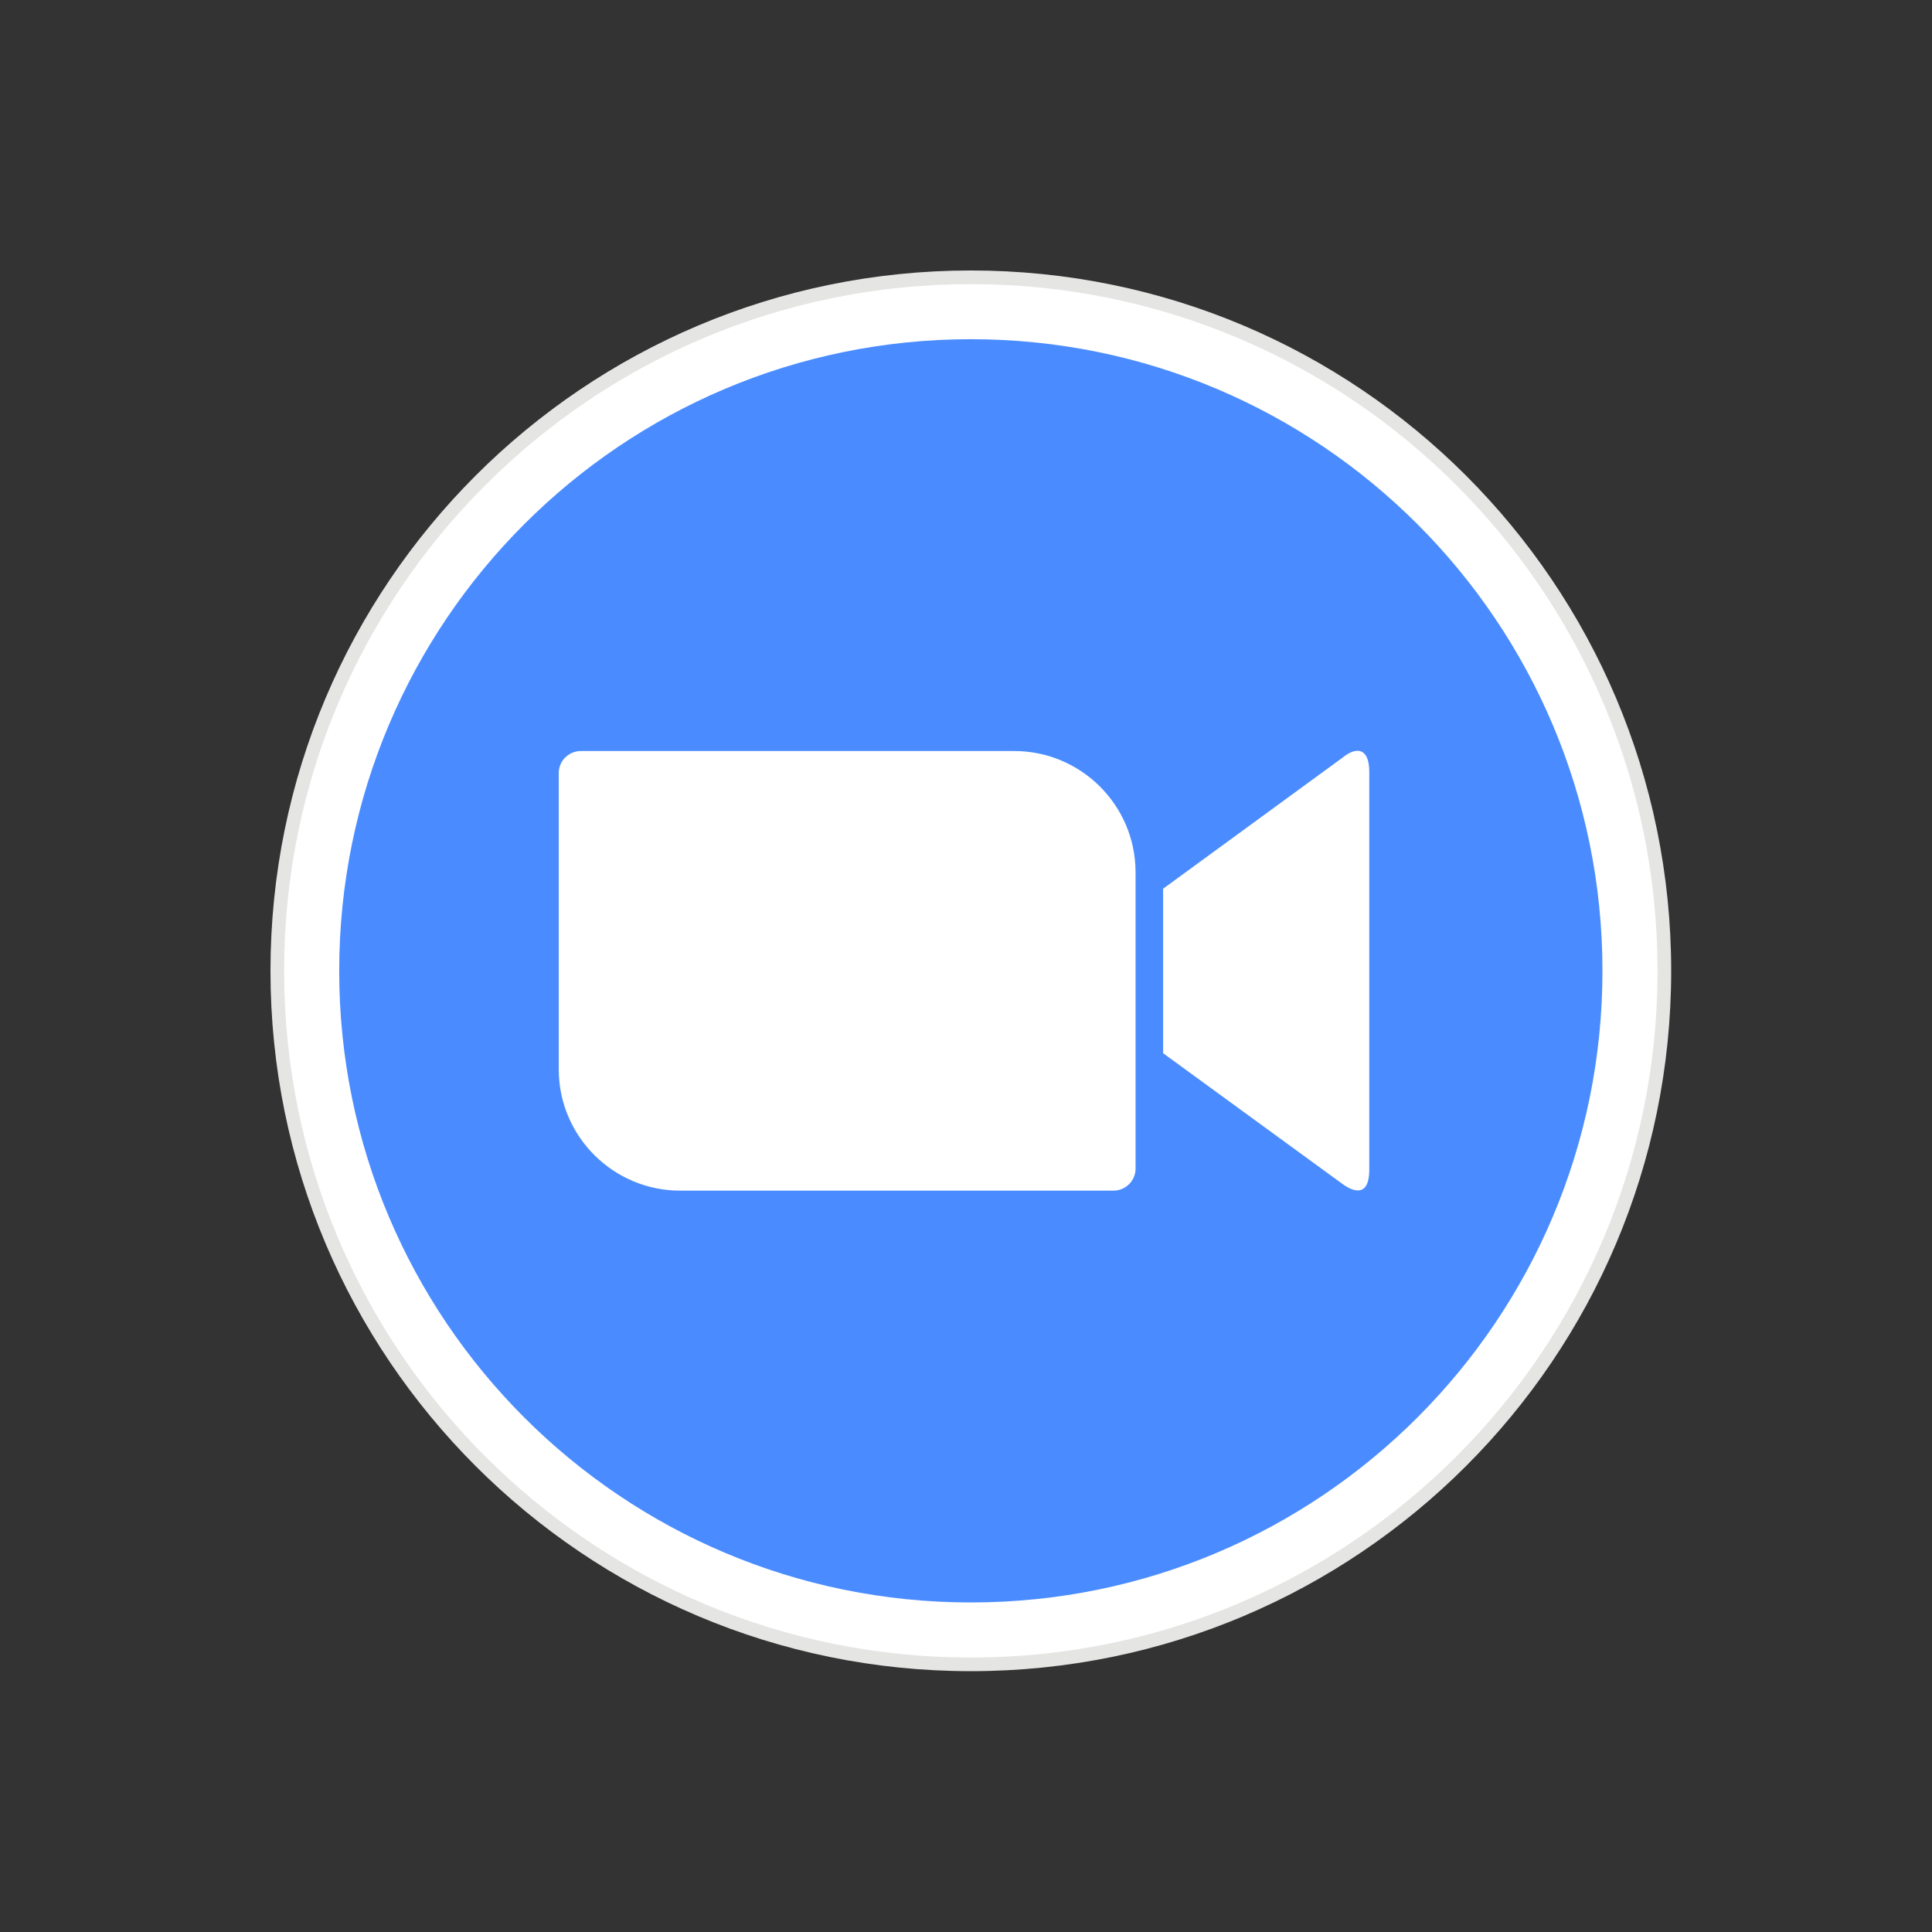 <svg width="200" height="200" viewBox="0 0 200 200" fill="none" xmlns="http://www.w3.org/2000/svg">
<rect x="0" y="0" width="200" height="200" fill="#333333" stroke="none"/>
<path d="M100.5 28C140.541 28 173 60.459 173 100.5C173 140.541 140.541 173 100.5 173C60.459 173 28 140.541 28 100.5C28 60.459 60.459 28 100.5 28Z" fill="#E5E5E4"/>
<path d="M100.5 29.412C139.761 29.412 171.588 61.239 171.588 100.5C171.588 139.761 139.761 171.588 100.5 171.588C61.239 171.588 29.412 139.761 29.412 100.5C29.412 61.239 61.24 29.412 100.5 29.412Z" fill="white"/>
<path d="M100.5 35.114C136.611 35.114 165.886 64.388 165.886 100.5C165.886 136.611 136.611 165.886 100.5 165.886C64.389 165.886 35.114 136.611 35.114 100.5C35.114 64.388 64.389 35.114 100.5 35.114Z" fill="#4A8CFF"/>
<path d="M57.842 80.015V110.742C57.869 117.691 63.544 123.283 70.465 123.255H115.256C116.529 123.255 117.553 122.23 117.553 120.984V90.257C117.526 83.308 111.851 77.716 104.931 77.745H60.14C58.867 77.745 57.843 78.769 57.843 80.015H57.842ZM120.404 92.001L138.896 78.493C140.502 77.164 141.747 77.496 141.747 79.905V121.096C141.747 123.836 140.224 123.505 138.896 122.507L120.404 109.026V92.001Z" fill="white"/>
</svg>
